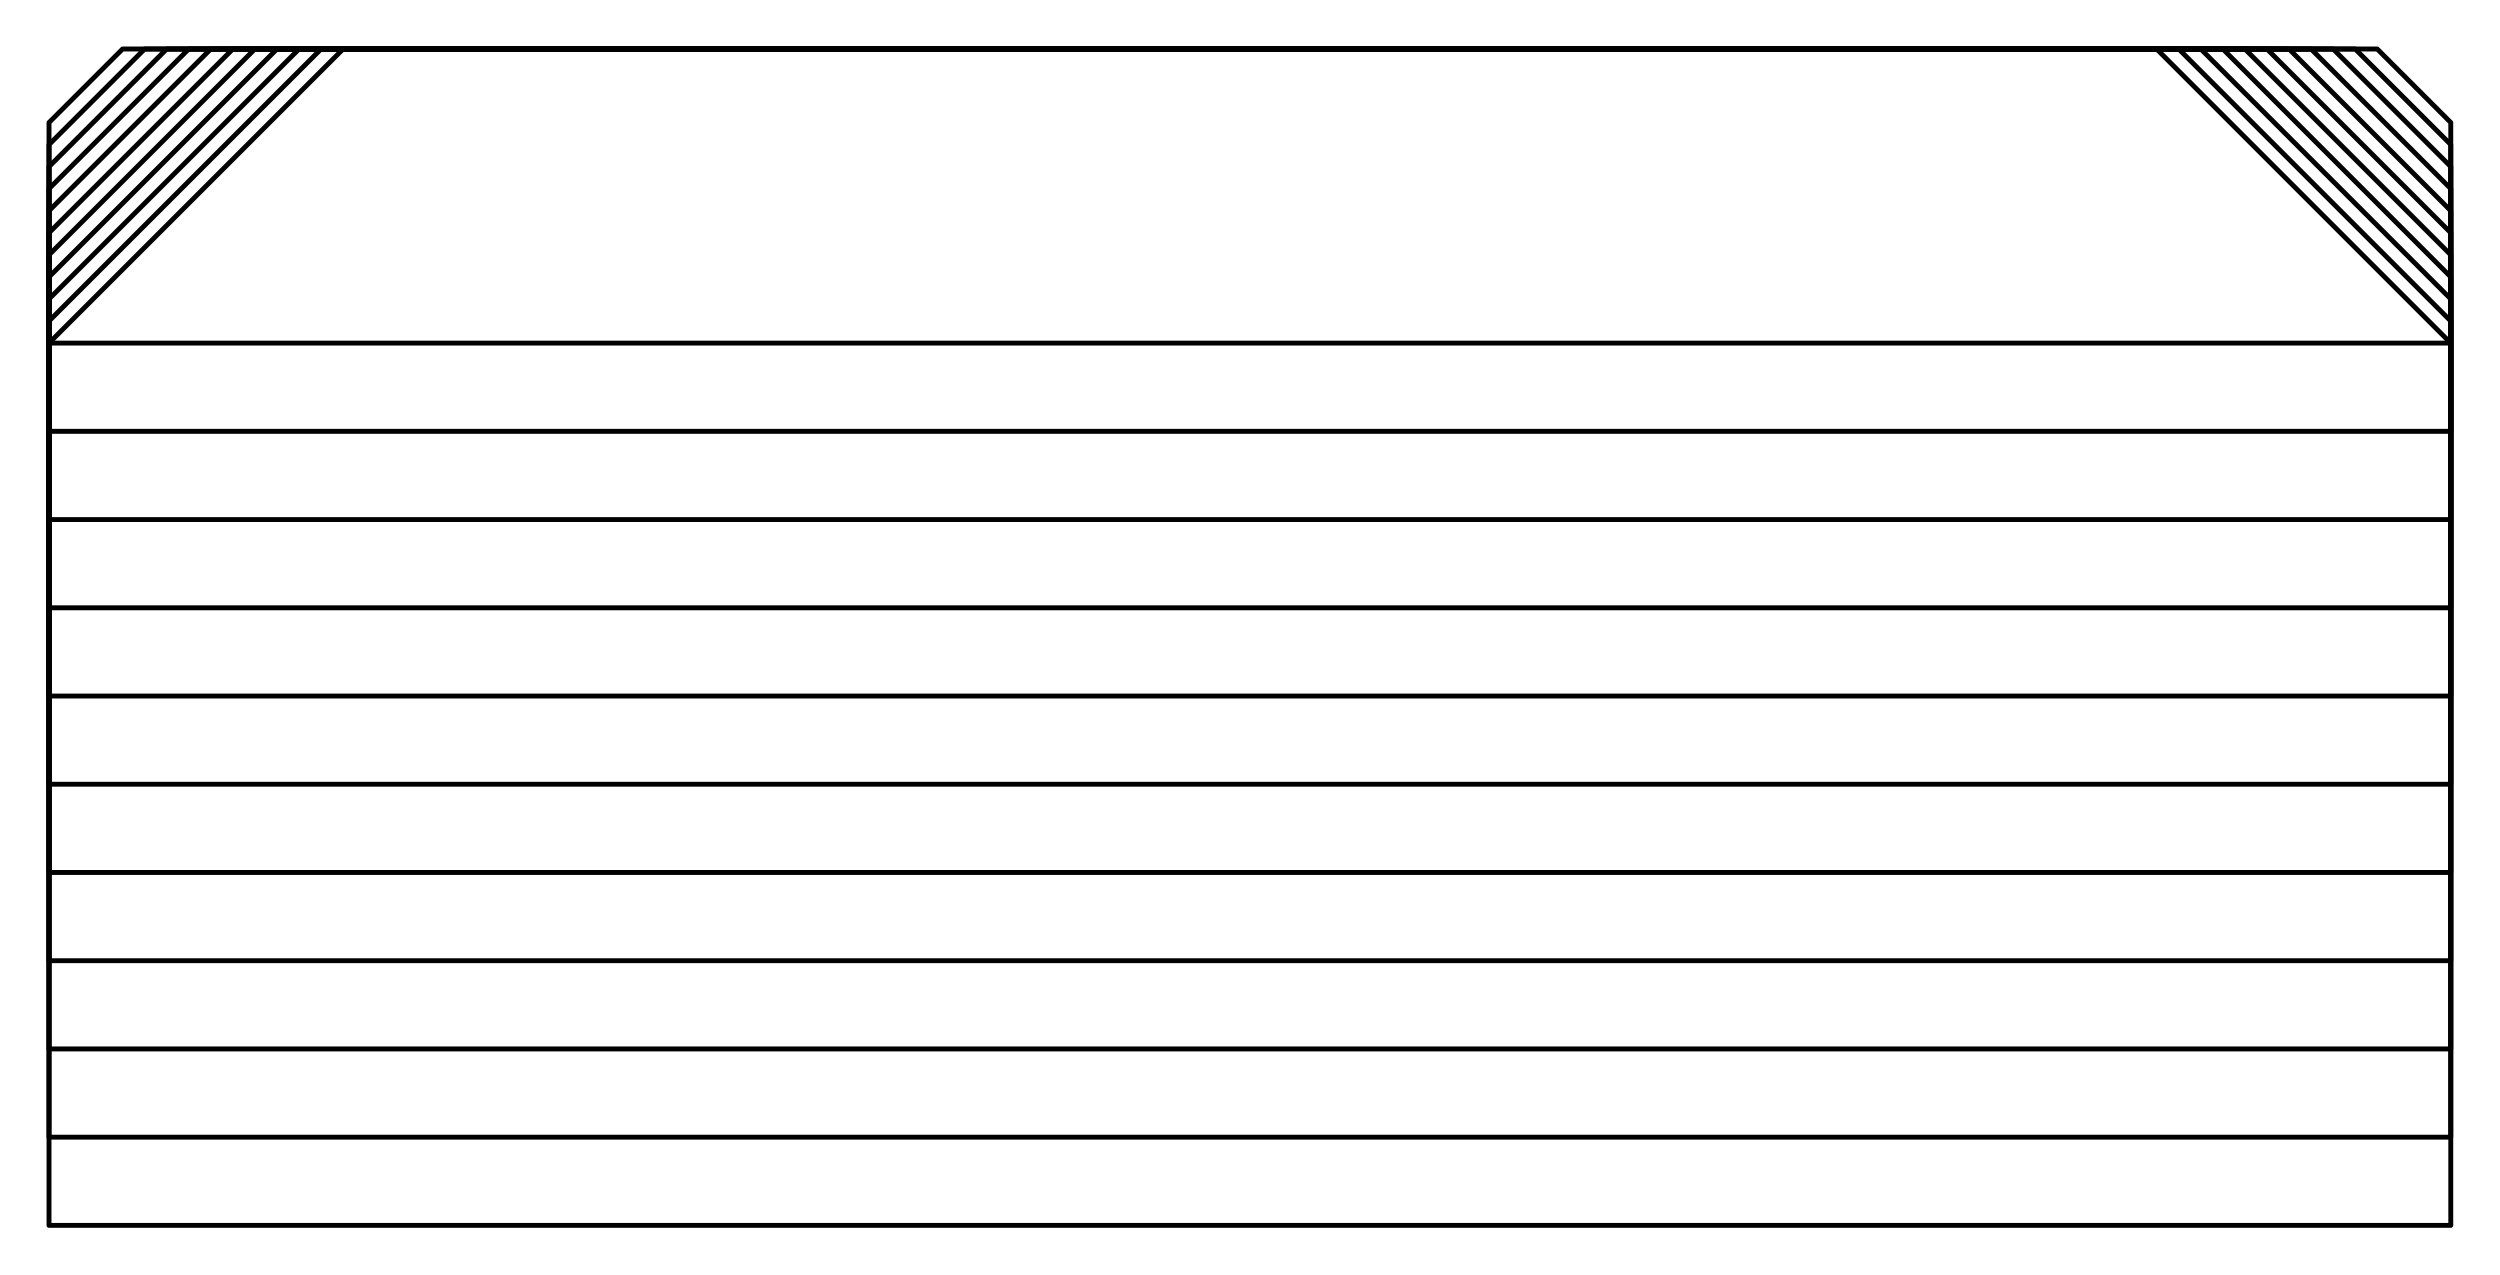 <?xml version="1.0" encoding="UTF-8" standalone="no"?>
<svg
    width ="903.543"
    height ="460.63"
    viewbox ="0 0 903.543 460.63" xmlns:dc="http://purl.org/dc/elements/1.1/"
    xmlns:cc="http://creativecommons.org/ns#"
    xmlns:rdf="http://www.w3.org/1999/02/22-rdf-syntax-ns#"
    xmlns:svg="http://www.w3.org/2000/svg"
    xmlns="http://www.w3.org/2000/svg"
    xmlns:xlink="http://www.w3.org/1999/xlink"
    xmlns:sodipodi="http://sodipodi.sourceforge.net/DTD/sodipodi-0.dtd"
    xmlns:inkscape="http://www.inkscape.org/namespaces/inkscape" 
>

<style type="text/css">
    <![CDATA[
    path { fill: none; stroke: #000000; stroke-opacity:1; stroke-width: 0.5; stroke-miterlimit:4; stroke-dashoffset:0; stroke-linecap:round; stroke-linejoin:round; }
    path.hidden { fill: none; stroke: none; }]]>
</style>


<!-- Start of group #patternScaleContainer -->
<g id="patternScaleContainer"  transform=" scale(3.543 ) " >
    
    <!-- Start of group #barrelCuff -->
    <g id="barrelCuff"  transform=" translate(127.5 5)  translate(0 0) " >
        <path class="hidden" id="2"  d=" M  -122.5,0  L  122.5,0  L  122.5,120  L  -122.5,120  z " />
<path transform="translate( 0, 0 )" style="stroke: hsl(26.9, 55%, 50%);" id="210"  d=" M  0,0  L  115,-0  L  122.5,7.5  L  122.5,30  L  -122.5,30  L  -122.5,7.5  L  -115,0  z " />
<path transform="translate( 0, 0 )" style="stroke: hsl(53.8, 55%, 50%);" id="419"  d=" M  0,0  L  112.75,-0  L  122.5,9.75  L  122.5,39  L  -122.5,39  L  -122.5,9.75  L  -112.75,0  z " />
<path transform="translate( 0, 0 )" style="stroke: hsl(80.7, 55%, 50%);" id="628"  d=" M  0,0  L  110.5,-0  L  122.5,12  L  122.5,48  L  -122.5,48  L  -122.5,12  L  -110.5,0  z " />
<path transform="translate( 0, 0 )" style="stroke: hsl(107.6, 55%, 50%);" id="837"  d=" M  0,0  L  108.25,-0  L  122.5,14.25  L  122.5,57  L  -122.5,57  L  -122.5,14.25  L  -108.25,0  z " />
<path transform="translate( 0, 0 )" style="stroke: hsl(134.5, 55%, 50%);" id="1046"  d=" M  0,0  L  106,-0  L  122.5,16.5  L  122.5,66  L  -122.5,66  L  -122.5,16.5  L  -106,0  z " />
<path transform="translate( 0, 0 )" style="stroke: hsl(161.4, 55%, 50%);" id="1255"  d=" M  0,0  L  103.75,-0  L  122.5,18.75  L  122.5,75  L  -122.5,75  L  -122.5,18.75  L  -103.75,0  z " />
<path transform="translate( 0, 0 )" style="stroke: hsl(188.3, 55%, 50%);" id="1464"  d=" M  0,0  L  101.5,-0  L  122.5,21  L  122.5,84  L  -122.5,84  L  -122.5,21  L  -101.5,0  z " />
<path transform="translate( 0, 0 )" style="stroke: hsl(215.2, 55%, 50%);" id="1673"  d=" M  0,0  L  99.25,-0  L  122.5,23.25  L  122.5,93  L  -122.5,93  L  -122.5,23.25  L  -99.25,0  z " />
<path transform="translate( 0, 0 )" style="stroke: hsl(242.1, 55%, 50%);" id="1882"  d=" M  0,0  L  97,-0  L  122.5,25.5  L  122.5,102  L  -122.5,102  L  -122.5,25.5  L  -97,0  z " />
<path transform="translate( 0, 0 )" style="stroke: hsl(269, 55%, 50%);" id="2091"  d=" M  0,0  L  94.75,-0  L  122.5,27.75  L  122.5,111  L  -122.5,111  L  -122.5,27.75  L  -94.75,0  z " />
<path transform="translate( 0, 0 )" style="stroke: hsl(295.9, 55%, 50%);" id="2300"  d=" M  0,0  L  92.5,-0  L  122.5,30  L  122.5,120  L  -122.5,120  L  -122.5,30  L  -92.5,0  z " />
    </g>
    <!-- End of group #barrelCuff -->
</g>
<!-- End of group #patternScaleContainer -->

</svg>

